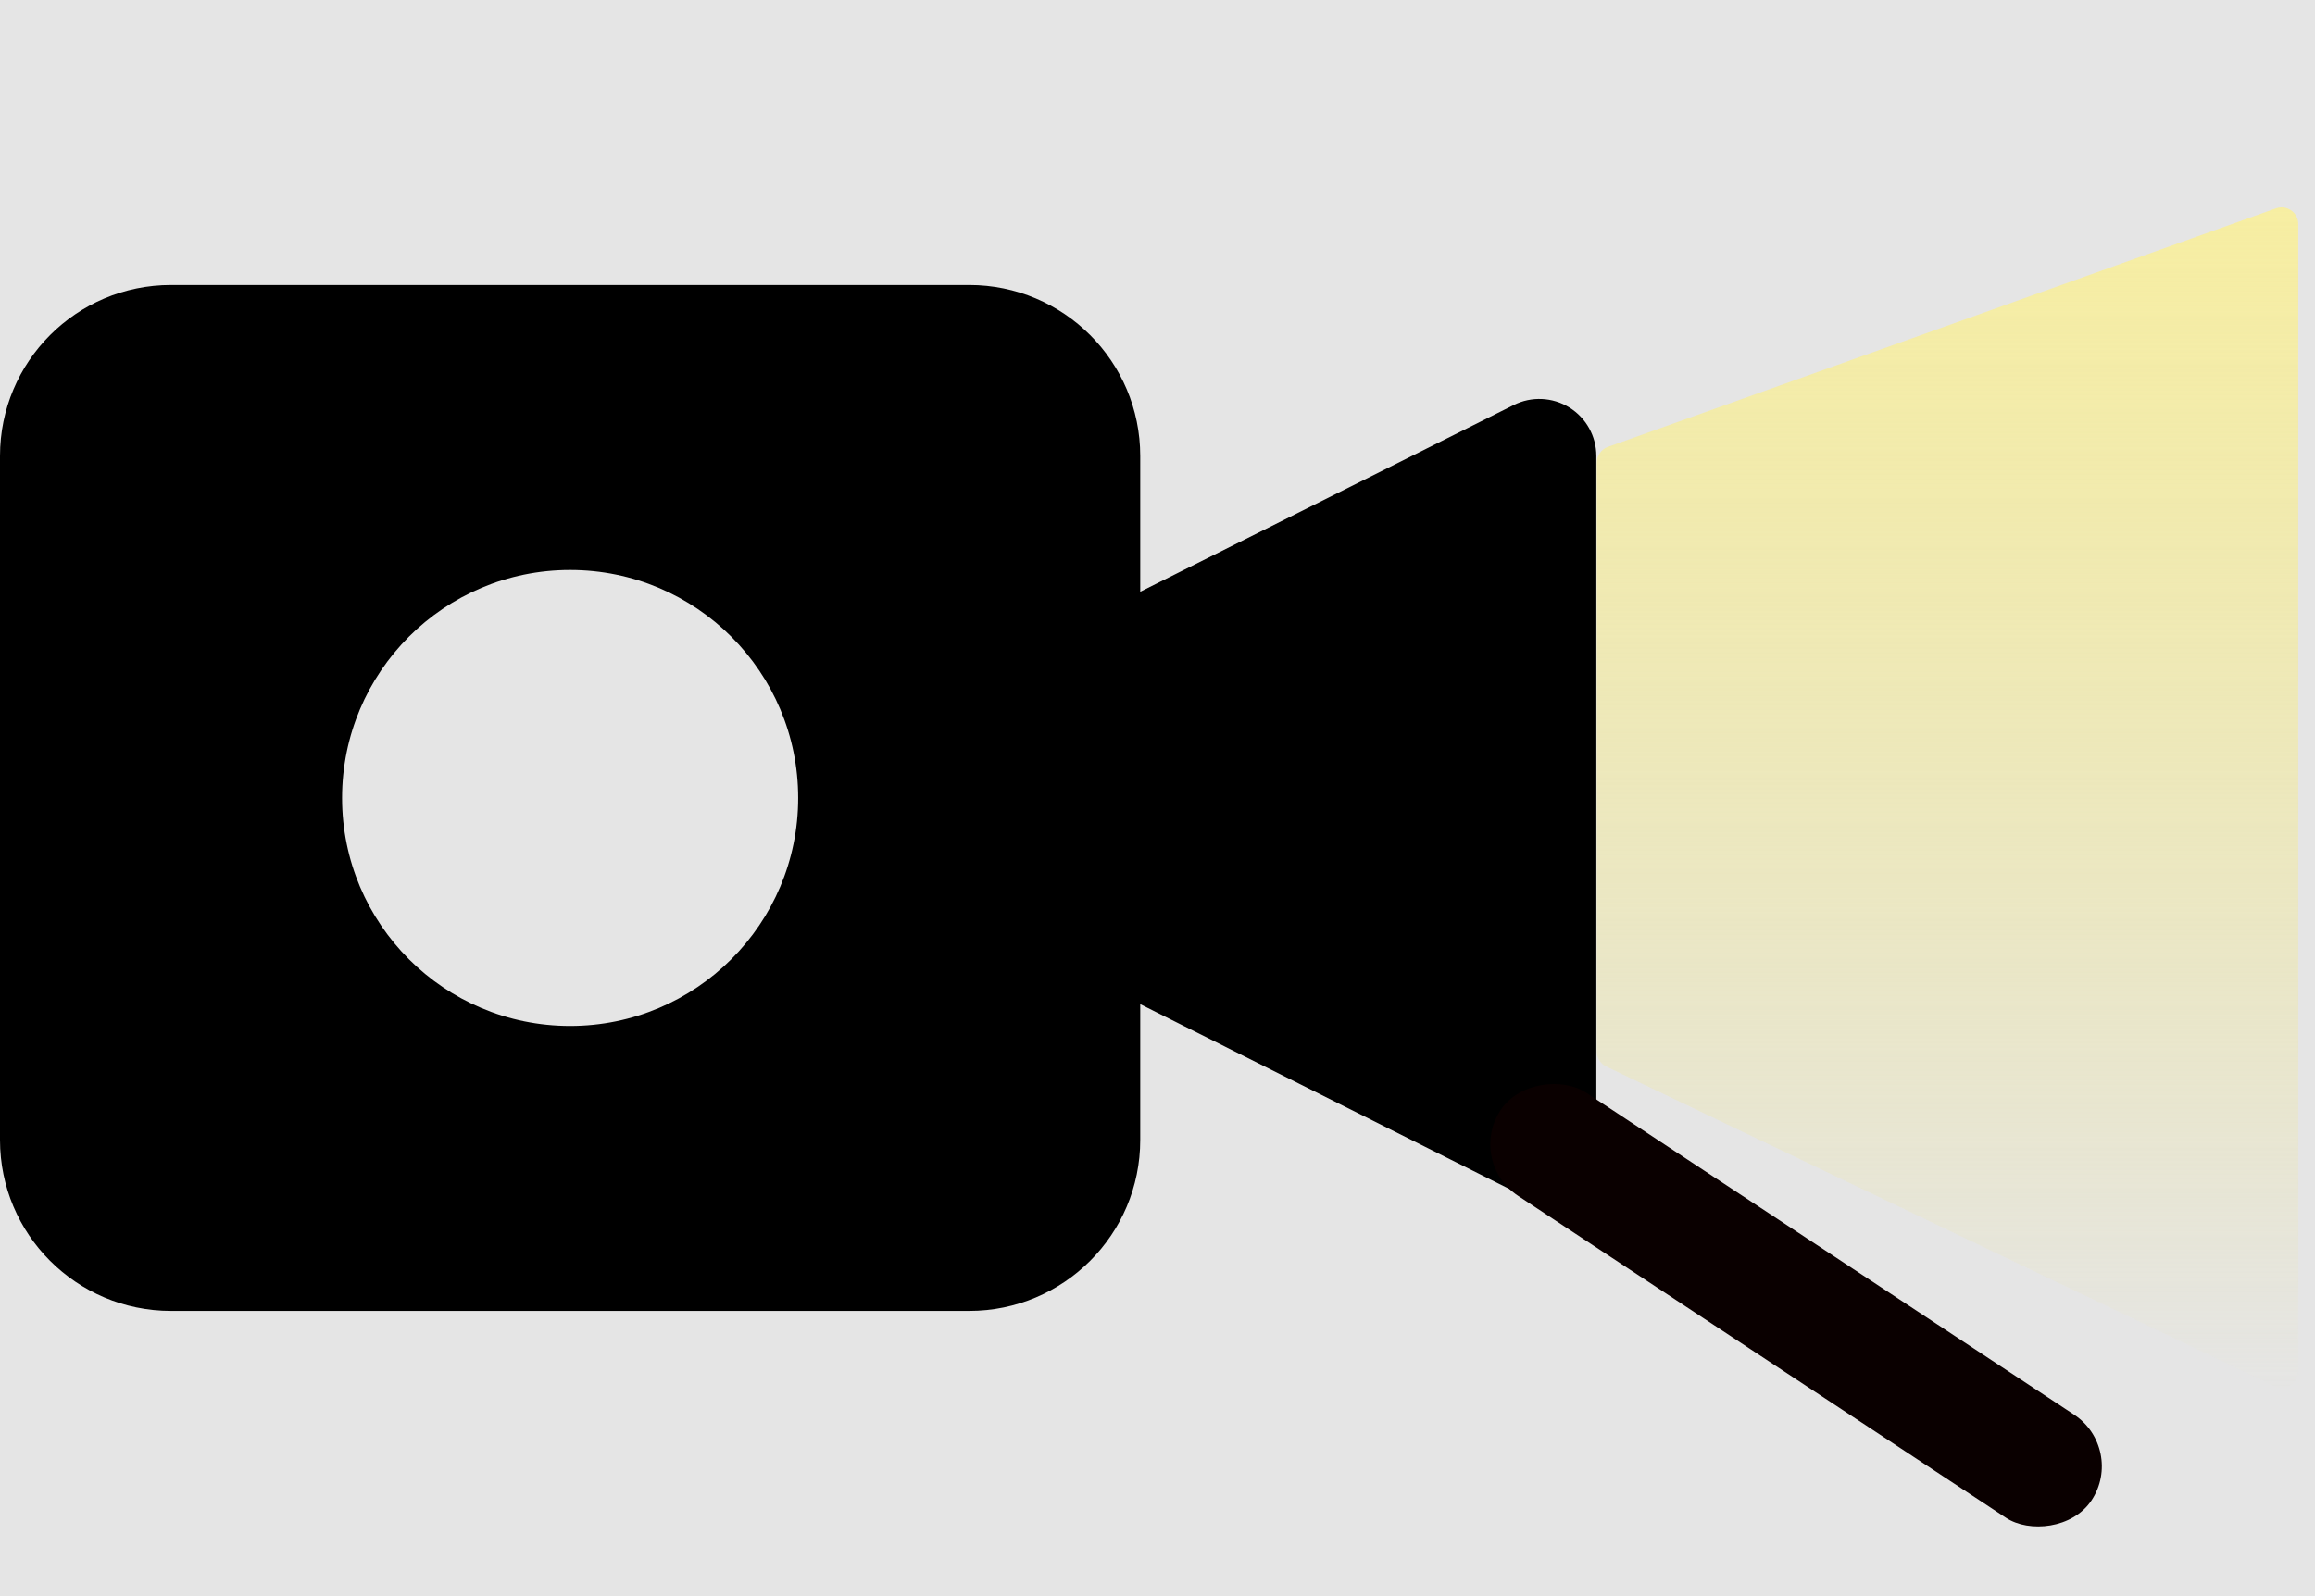 <svg width="693" height="478" viewBox="0 0 693 478" fill="none" xmlns="http://www.w3.org/2000/svg">
<rect width="693" height="478" fill="#E5E5E5"/>
<g id="video-camera 1" clip-path="url(#clip0)">
<g id="Group">
<g id="Group_2">
<path id="Vector" d="M469.777 122.01C464.746 118.899 458.462 118.615 453.171 121.259L341.333 177.186V136.533C341.333 108.256 318.41 85.333 290.133 85.333H51.2C22.923 85.333 0 108.256 0 136.533V341.333C0 369.61 22.923 392.533 51.2 392.533H290.133C318.41 392.533 341.333 369.61 341.333 341.333V300.68L453.171 356.693C461.603 360.906 471.853 357.487 476.067 349.055C477.265 346.658 477.882 344.012 477.867 341.333V136.533C477.87 130.617 474.809 125.122 469.777 122.01ZM170.667 307.2C132.964 307.2 102.4 276.636 102.4 238.933C102.4 201.23 132.964 170.666 170.667 170.666C208.37 170.666 238.934 201.23 238.934 238.933C238.934 276.636 208.369 307.2 170.667 307.2Z" fill="black"/>
</g>
</g>
</g>
<g id="light" filter="url(#filter0_f)">
<path d="M478 138.524C478 136.411 479.328 134.526 481.318 133.815L681.318 62.386C684.575 61.223 688 63.637 688 67.095V410.564C688 414.243 684.16 416.662 680.842 415.074L480.842 319.36C479.105 318.529 478 316.775 478 314.85V138.524Z" fill="url(#paint0_linear)" style="mix-blend-mode:darken"/>
</g>
<rect id="cover" x="636.318" y="433.78" width="37" height="212" rx="18.5" transform="rotate(123.425 636.318 433.78)" fill="#0A0000"/>
<defs>
<filter id="filter0_f" x="473" y="57.091" width="220" height="363.479" filterUnits="userSpaceOnUse" color-interpolation-filters="sRGB">
<feFlood flood-opacity="0" result="BackgroundImageFix"/>
<feBlend mode="normal" in="SourceGraphic" in2="BackgroundImageFix" result="shape"/>
<feGaussianBlur stdDeviation="2.5" result="effect1_foregroundBlur"/>
</filter>
<linearGradient id="paint0_linear" x1="583" y1="60" x2="583" y2="418.5" gradientUnits="userSpaceOnUse">
<stop stop-color="#F7EEA2"/>
<stop offset="1" stop-color="#F1E787" stop-opacity="0"/>
</linearGradient>
<clipPath id="clip0">
<rect width="477.867" height="477.867" fill="white"/>
</clipPath>
</defs>
</svg>
